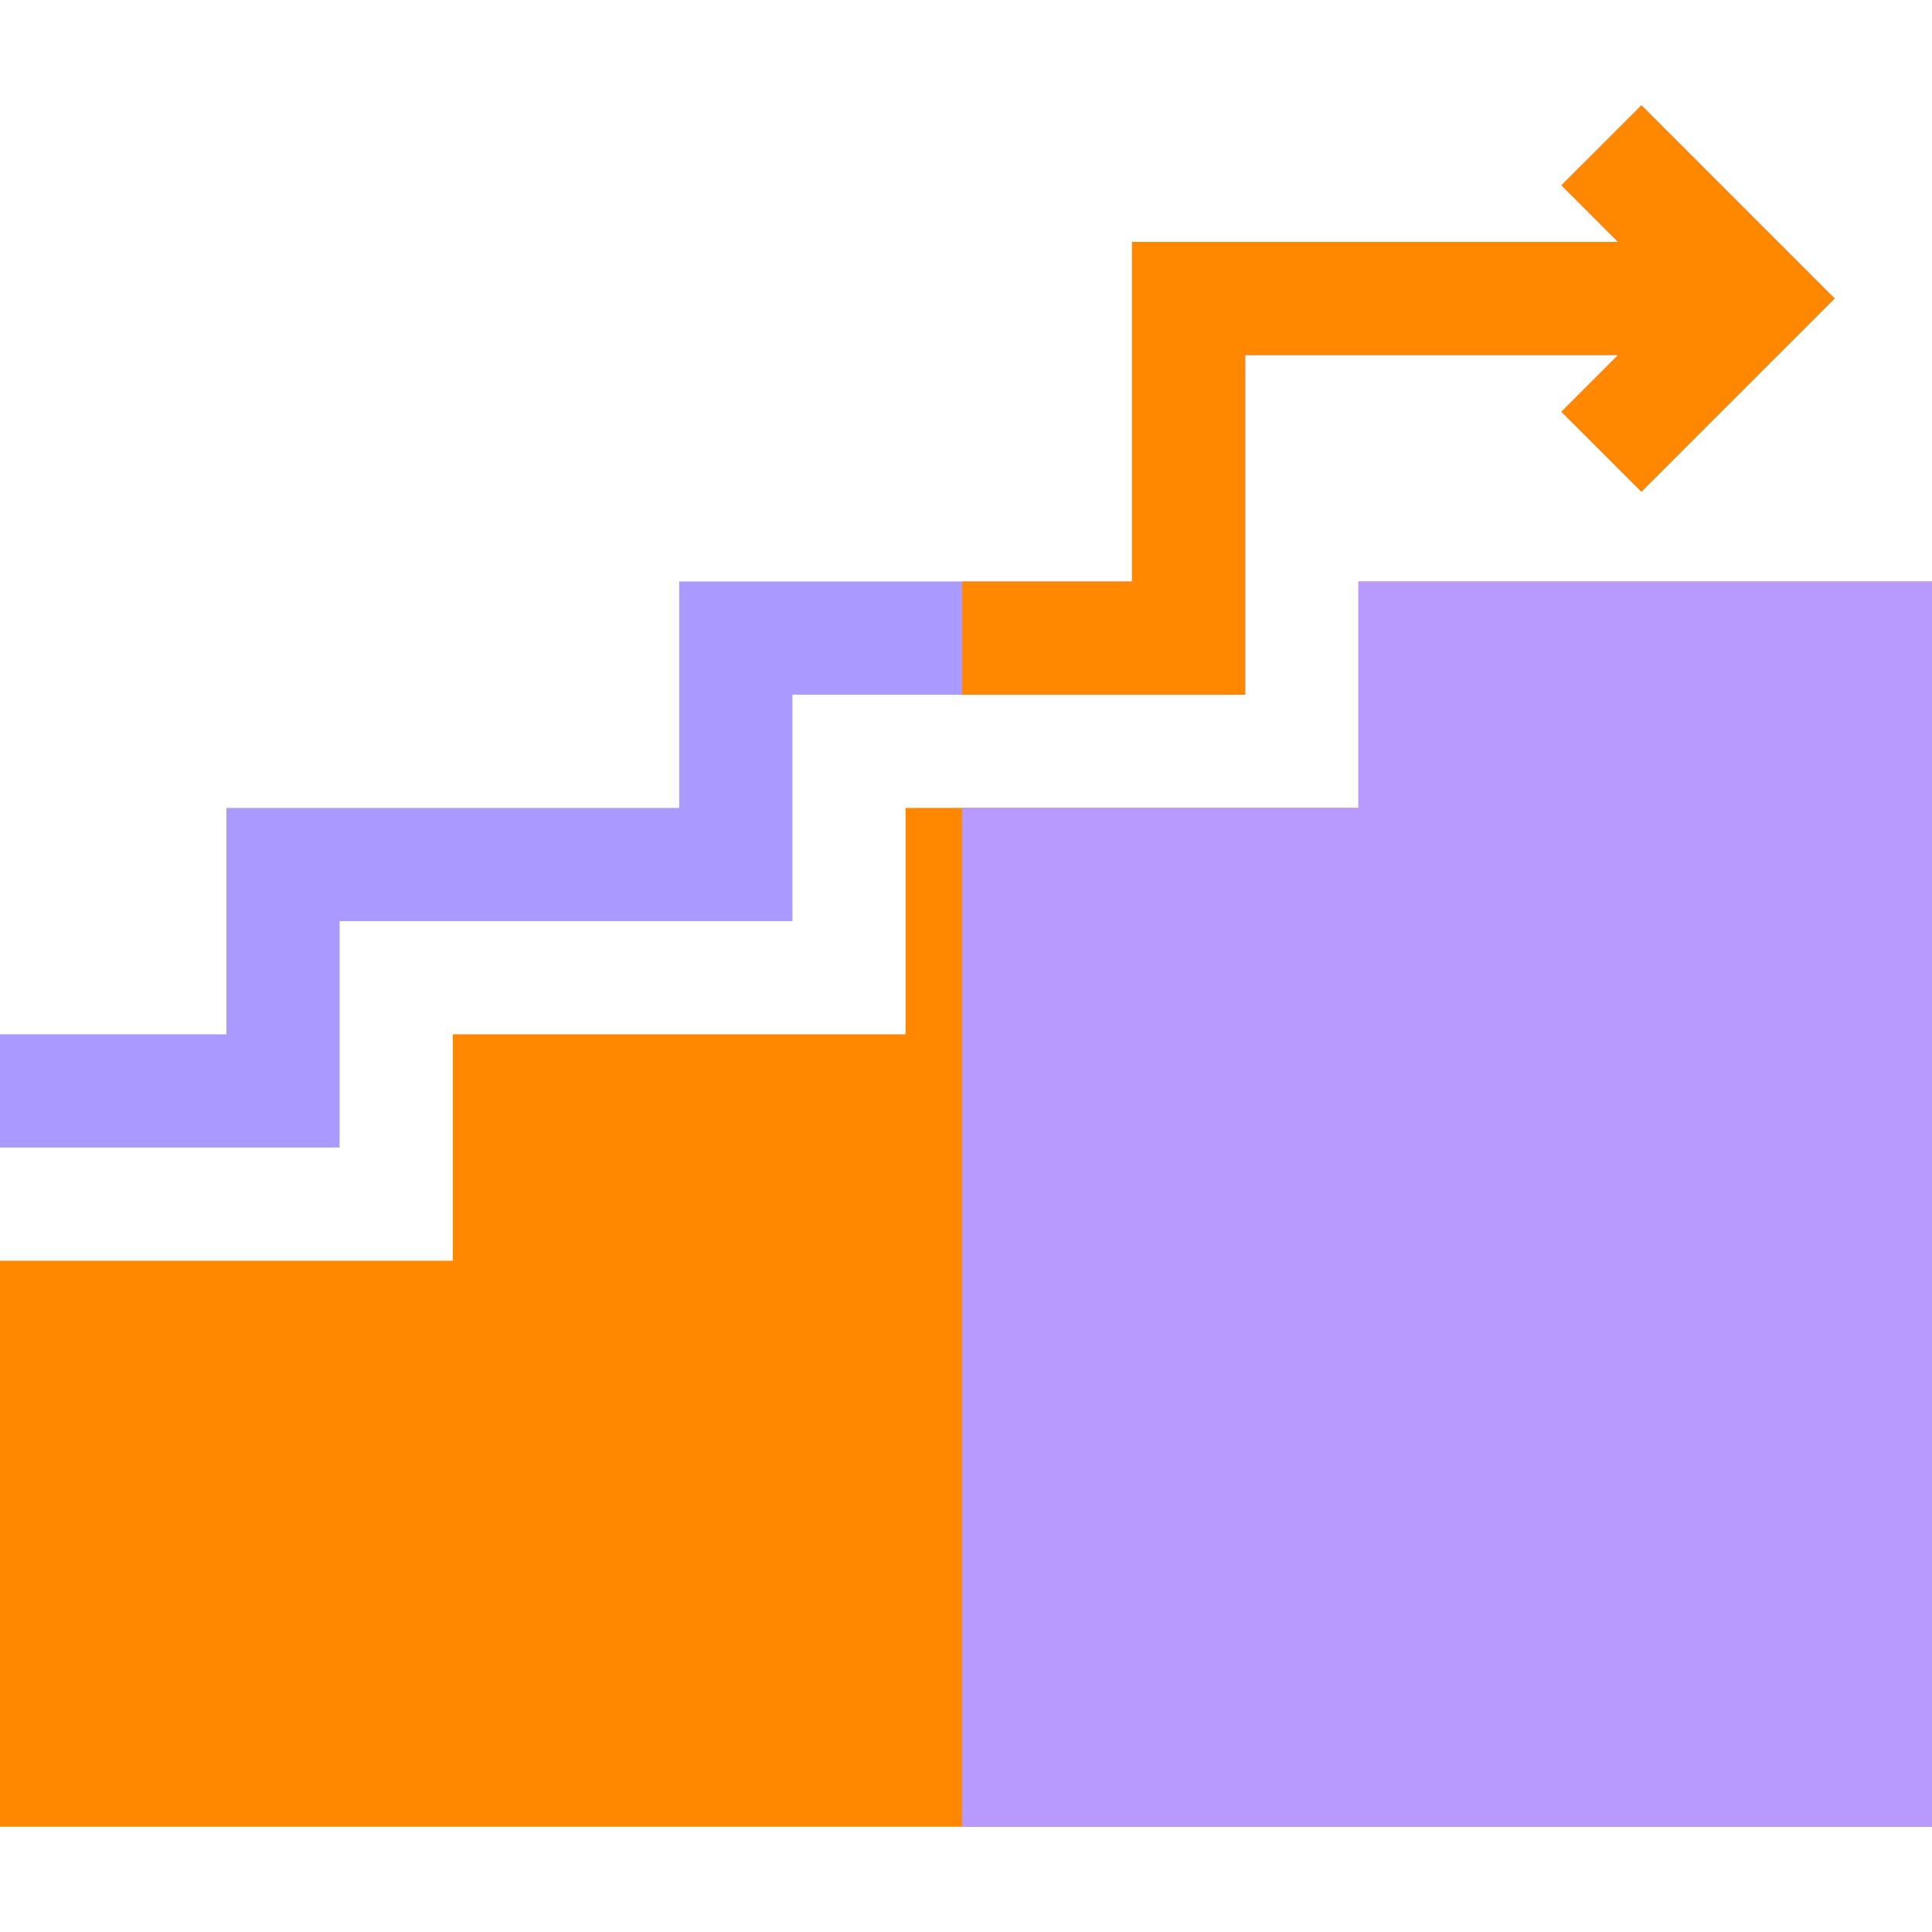 <svg id="Capa_1" enable-background="new 0 0 512 512" viewBox="0 0 512 512" xmlns="http://www.w3.org/2000/svg"><g><g id="Step_by_step_1_"><path d="m435 27.895-21.211 21.21 15 15h-128.789v90h-120v60h-120v60h-60v30h90v-60h120v-60h120v-90h98.789l-15 15 21.211 21.211 51.211-51.211z" fill="#a9f"></path></g><path d="m413.789 49.105 15 15h-128.789v90h-45v30h75v-90h98.789l-15 15 21.211 21.211 51.211-51.211-51.211-51.21z" fill="#8080ff" style="fill: rgb(255, 136, 0);"></path></g><g><path d="m512 484.105h-512v-150h120v-60h120v-60h120v-60h152z" fill="#ecf2ff" style="fill: rgb(255, 136, 0);"></path></g><path d="m360 214.105h-105v270h257v-330h-152z" fill="#d9e5ff" style="fill: rgb(184, 154, 254);"></path></svg>